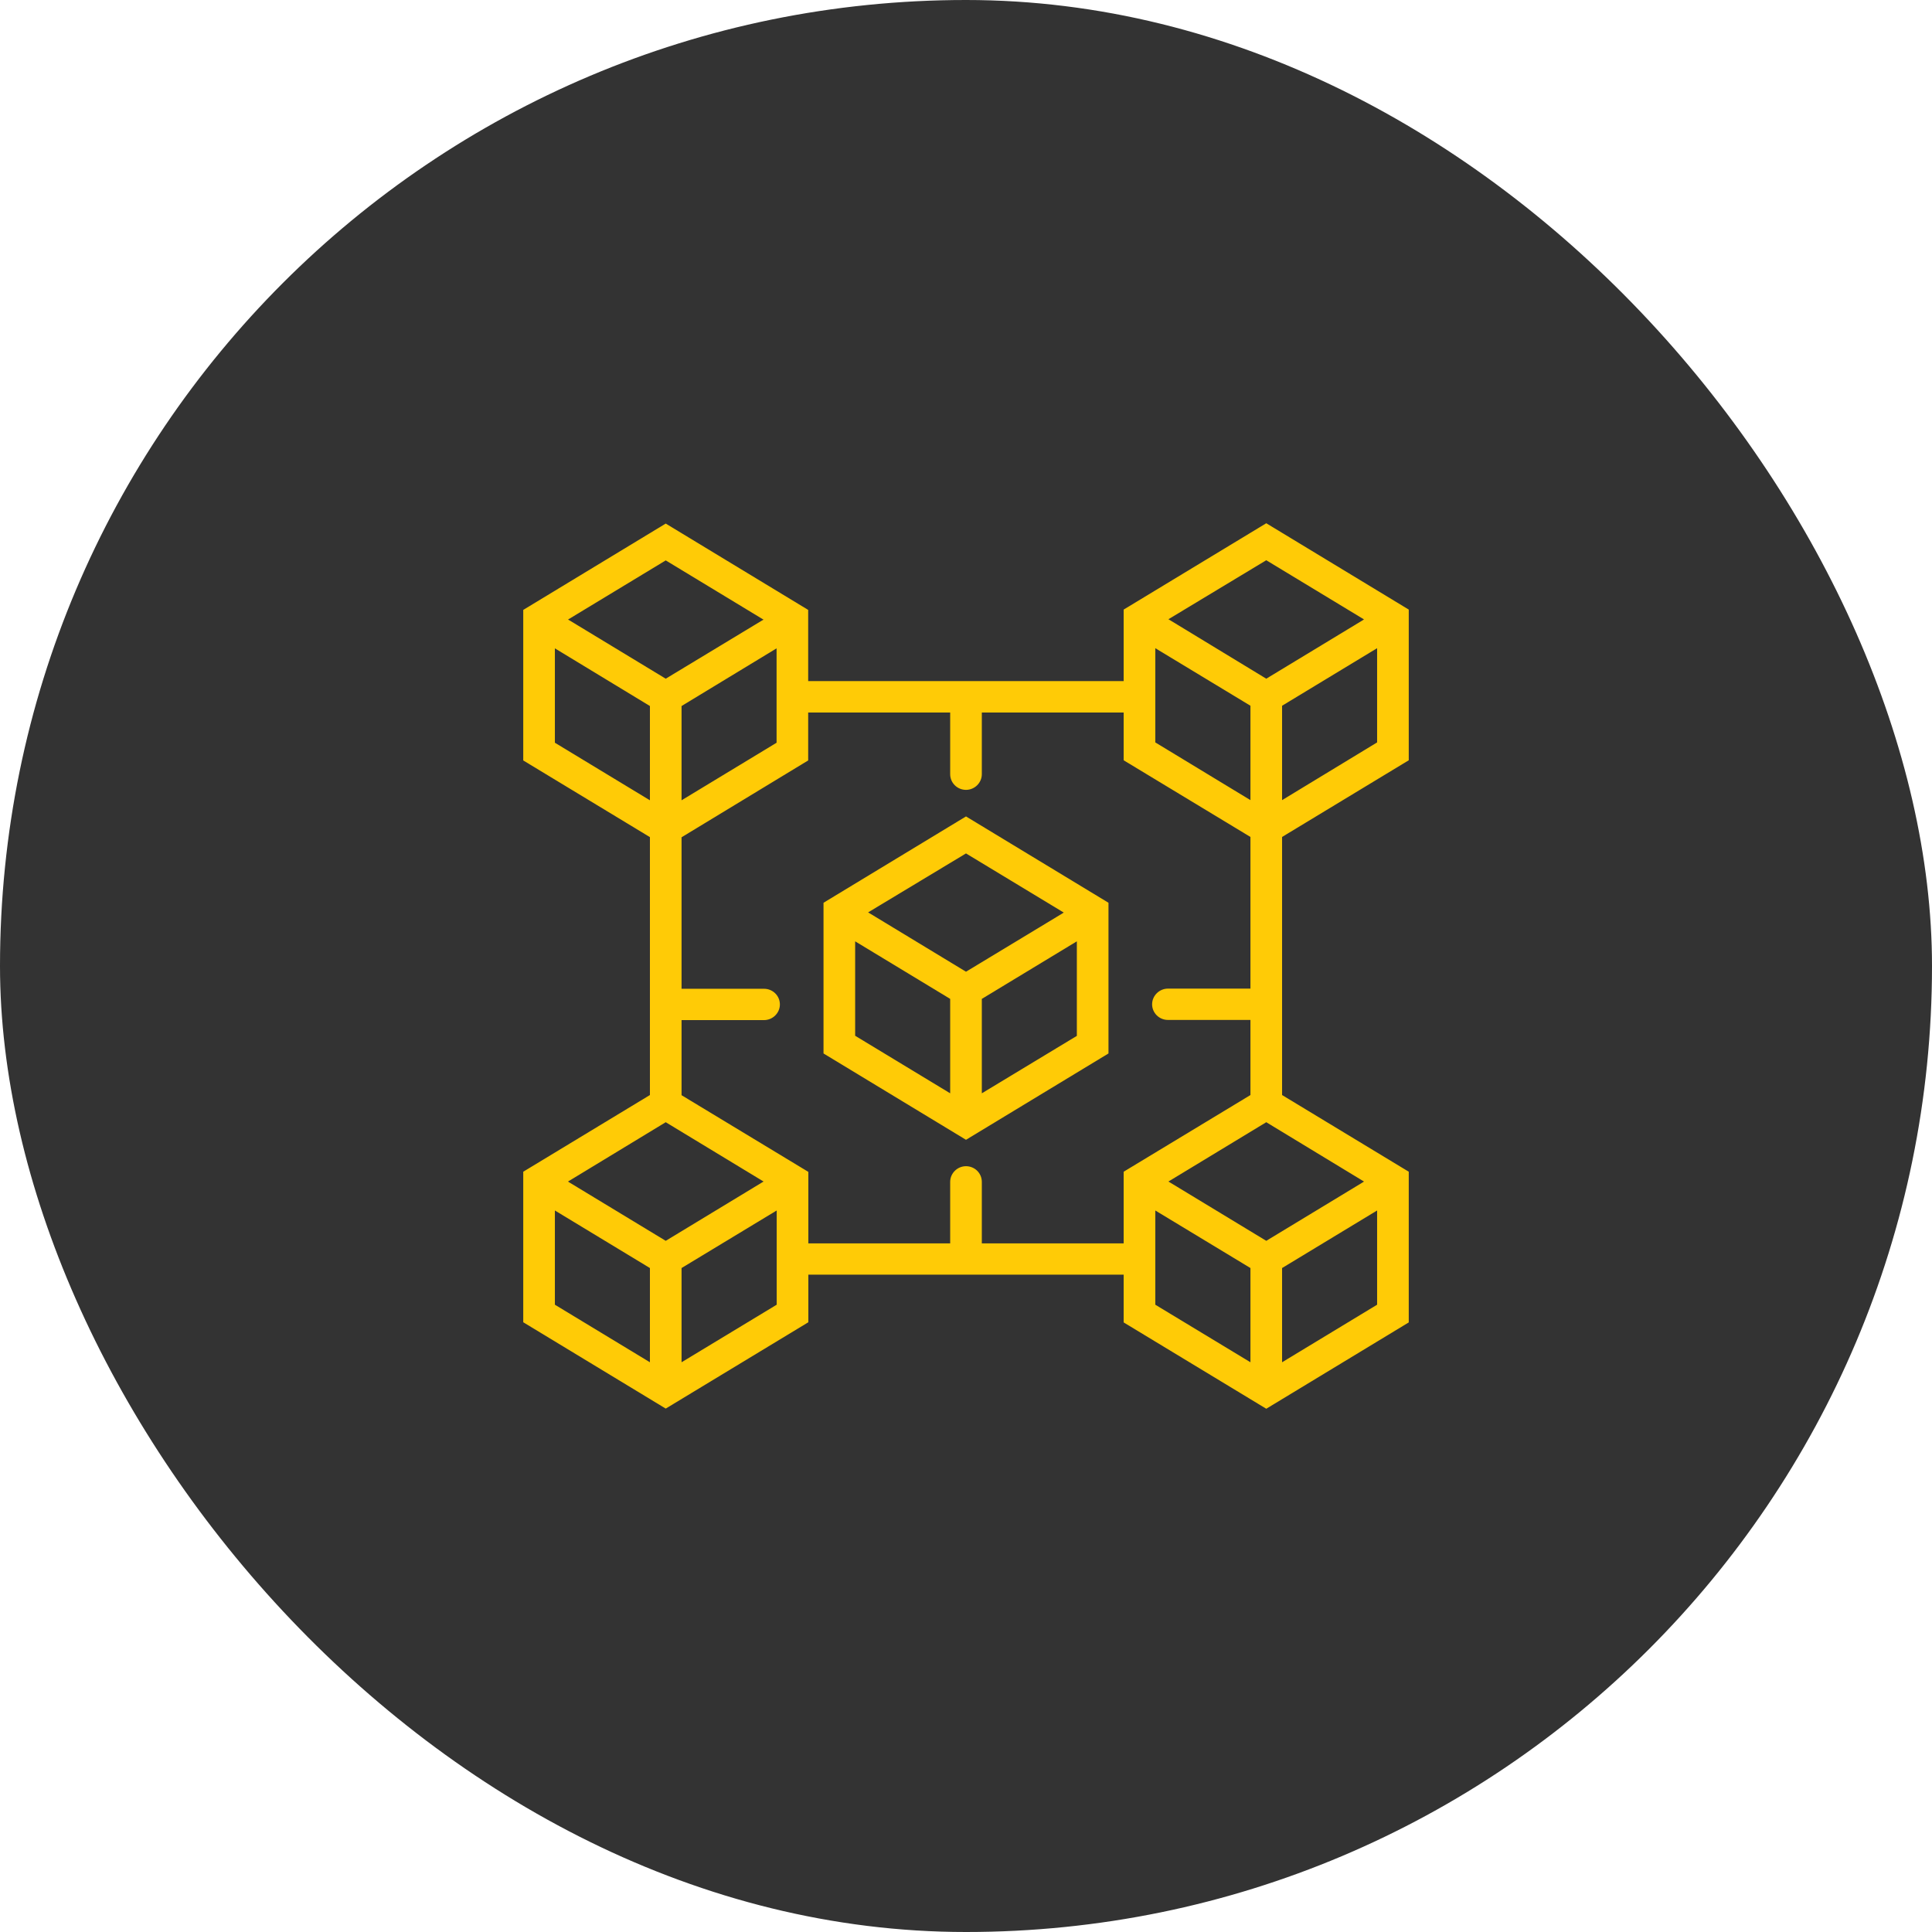 <svg width="48" height="48" viewBox="0 0 48 48" fill="none" xmlns="http://www.w3.org/2000/svg">
<rect width="48" height="48" rx="24" fill="#333333"/>
<path d="M20.46 22.429V26.173L24 28.318L27.54 26.173V22.429L24 20.284L20.46 22.429ZM21.246 23.387L23.607 24.817V27.163L21.246 25.733V23.387ZM26.754 25.736L24.393 27.163V24.817L26.754 23.387V25.736ZM26.392 22.696L24 24.142L21.608 22.692L21.568 22.668L24 21.203L26.428 22.672L26.392 22.696Z" fill="#FFCB06"/>
<path d="M31.853 20.794L35 18.889V15.145L31.46 13L27.917 15.145V16.921H24H20.079V15.153L16.54 13.008L13 15.153V18.893L16.147 20.798V24.951V27.206L13 29.111V32.851L16.54 34.996L20.083 32.851V31.669H24H27.917V32.855L31.46 35L35 32.855V29.111L31.853 27.206V24.951V20.794ZM28.703 16.104L31.067 17.534V19.879L28.703 18.445V16.104ZM34.214 18.445L31.853 19.879V17.534L34.214 16.104V18.445ZM31.46 13.919L33.888 15.389L33.853 15.412L31.46 16.862L29.068 15.408L29.029 15.385L31.46 13.919ZM16.933 17.541L19.294 16.108V18.453L16.933 19.883V17.541ZM16.54 13.923L18.971 15.396L18.932 15.416L16.54 16.862L14.147 15.412L14.112 15.393L16.54 13.923ZM13.786 18.453V16.108L16.147 17.541V19.883L13.786 18.453ZM16.54 27.881L18.971 29.355L18.932 29.378L16.54 30.828L14.147 29.378L14.112 29.355L16.54 27.881ZM13.786 30.074L16.147 31.504V33.845L13.786 32.415V30.074ZM19.297 32.415L16.933 33.845V31.504L19.297 30.074V32.415ZM27.917 30.891H24.393V29.363C24.393 29.146 24.216 28.974 24 28.974C23.784 28.974 23.607 29.15 23.607 29.363V30.891H20.083V29.115L16.933 27.21V25.344H18.983C19.199 25.344 19.376 25.167 19.376 24.955C19.376 24.739 19.199 24.566 18.983 24.566H16.933V20.802L20.079 18.893V17.703H23.607V19.235C23.607 19.451 23.784 19.624 24 19.624C24.216 19.624 24.393 19.447 24.393 19.235V17.703H27.917V18.889L31.067 20.794V24.562H29.017C28.801 24.562 28.624 24.739 28.624 24.951C28.624 25.167 28.801 25.34 29.017 25.34H31.067V27.206L27.917 29.111V30.891ZM28.703 30.074L31.067 31.504V33.845L28.703 32.415V30.074ZM34.214 32.415L31.853 33.845V31.504L34.214 30.074V32.415ZM33.888 29.355L33.853 29.378L31.46 30.828L29.068 29.378L29.029 29.355L31.46 27.881L33.888 29.355Z" fill="#FFCB06"/>
</svg>
